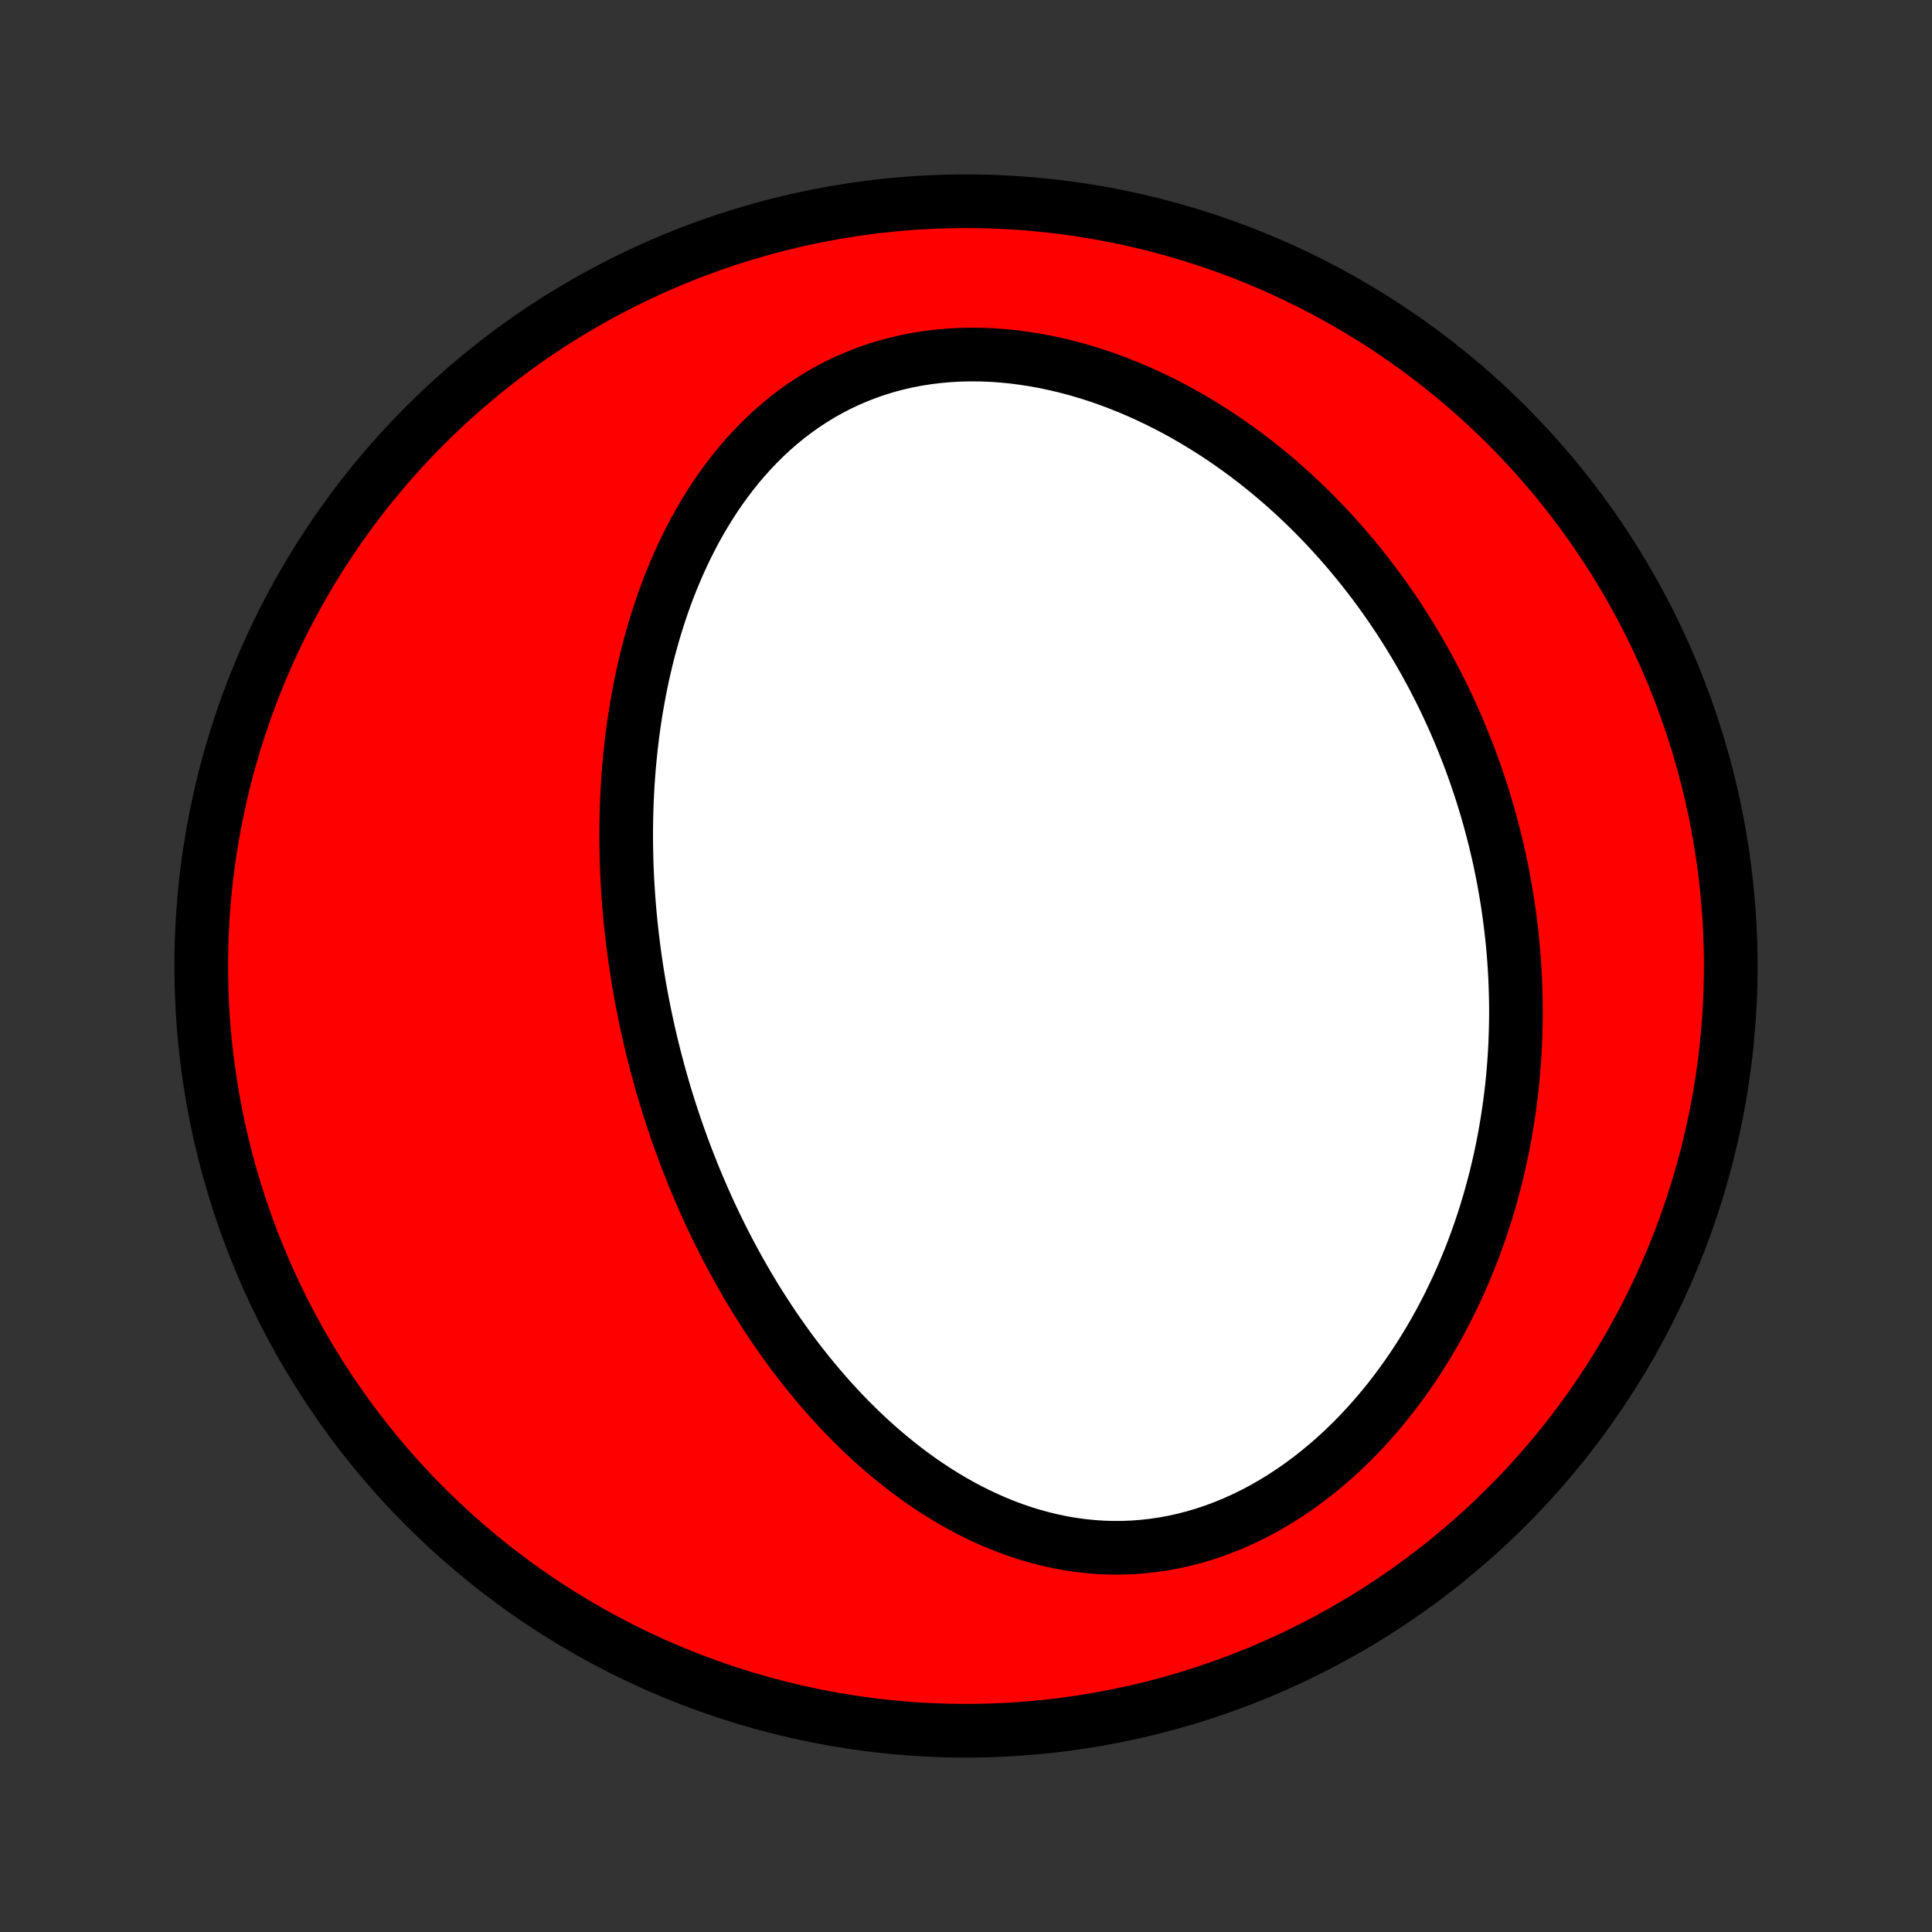 <?xml version="1.0" encoding="utf-8" standalone="no"?>
<!DOCTYPE svg PUBLIC "-//W3C//DTD SVG 1.1//EN"
  "http://www.w3.org/Graphics/SVG/1.1/DTD/svg11.dtd">
<!-- Created with matplotlib (http://matplotlib.org/) -->
<svg height="72pt" version="1.1" viewBox="0 0 72 72" width="72pt" xmlns="http://www.w3.org/2000/svg" xmlns:xlink="http://www.w3.org/1999/xlink">
 <rect x="0" y="0" width="72" height="72" fill="#333333" stroke="none"/>
 <defs>
  <style type="text/css">
*{stroke-linecap:butt;stroke-linejoin:round;}
  </style>
 </defs>
 <g id="figure_1">
  <g id="patch_1">
   <path d="
M0 72
L72 72
L72 0
L0 0
z
" style="fill:none;"/>
  </g>
  <g id="axes_1">
   <g id="PatchCollection_1">
    <defs>
     <path d="
M36 -7.5
C43.558 -7.5 50.808 -10.503 56.153 -15.848
C61.497 -21.192 64.5 -28.442 64.5 -36
C64.5 -43.558 61.497 -50.808 56.153 -56.153
C50.808 -61.497 43.558 -64.5 36 -64.5
C28.442 -64.5 21.192 -61.497 15.848 -56.153
C10.503 -50.808 7.5 -43.558 7.5 -36
C7.5 -28.442 10.503 -21.192 15.848 -15.848
C21.192 -10.503 28.442 -7.5 36 -7.5
z
" id="C0_0_a811fe30f3"/>
     <path d="
M24.297 -32.989
L24.234 -33.254
L24.173 -33.52
L24.114 -33.786
L24.057 -34.052
L24.002 -34.32
L23.949 -34.588
L23.898 -34.856
L23.849 -35.126
L23.802 -35.396
L23.758 -35.667
L23.715 -35.939
L23.675 -36.212
L23.637 -36.486
L23.601 -36.76
L23.567 -37.036
L23.535 -37.313
L23.505 -37.59
L23.478 -37.869
L23.453 -38.149
L23.43 -38.43
L23.41 -38.712
L23.392 -38.996
L23.376 -39.281
L23.363 -39.567
L23.352 -39.854
L23.345 -40.143
L23.339 -40.432
L23.336 -40.724
L23.336 -41.016
L23.339 -41.31
L23.344 -41.606
L23.353 -41.903
L23.364 -42.201
L23.379 -42.5
L23.396 -42.801
L23.417 -43.104
L23.441 -43.408
L23.469 -43.713
L23.5 -44.02
L23.534 -44.328
L23.572 -44.637
L23.614 -44.948
L23.66 -45.26
L23.71 -45.573
L23.764 -45.887
L23.822 -46.202
L23.884 -46.519
L23.951 -46.836
L24.023 -47.154
L24.099 -47.474
L24.18 -47.793
L24.267 -48.114
L24.358 -48.435
L24.455 -48.756
L24.557 -49.077
L24.664 -49.399
L24.778 -49.72
L24.897 -50.041
L25.023 -50.361
L25.155 -50.681
L25.293 -51
L25.438 -51.317
L25.589 -51.633
L25.748 -51.947
L25.913 -52.26
L26.086 -52.57
L26.267 -52.877
L26.454 -53.181
L26.65 -53.482
L26.853 -53.779
L27.065 -54.072
L27.284 -54.36
L27.512 -54.643
L27.748 -54.921
L27.993 -55.193
L28.246 -55.458
L28.507 -55.717
L28.777 -55.968
L29.056 -56.211
L29.343 -56.446
L29.639 -56.672
L29.943 -56.888
L30.256 -57.095
L30.576 -57.292
L30.905 -57.477
L31.241 -57.652
L31.585 -57.815
L31.935 -57.966
L32.293 -58.105
L32.657 -58.232
L33.027 -58.346
L33.402 -58.447
L33.783 -58.535
L34.168 -58.61
L34.557 -58.671
L34.95 -58.72
L35.346 -58.755
L35.745 -58.778
L36.145 -58.787
L36.547 -58.784
L36.949 -58.769
L37.352 -58.741
L37.755 -58.701
L38.157 -58.649
L38.558 -58.587
L38.958 -58.513
L39.355 -58.428
L39.751 -58.333
L40.143 -58.228
L40.532 -58.114
L40.918 -57.99
L41.301 -57.857
L41.679 -57.716
L42.053 -57.567
L42.422 -57.41
L42.787 -57.245
L43.147 -57.074
L43.502 -56.896
L43.852 -56.711
L44.196 -56.52
L44.535 -56.324
L44.869 -56.122
L45.197 -55.915
L45.519 -55.704
L45.836 -55.487
L46.147 -55.267
L46.452 -55.042
L46.752 -54.813
L47.046 -54.581
L47.334 -54.346
L47.617 -54.107
L47.894 -53.866
L48.166 -53.621
L48.432 -53.374
L48.692 -53.125
L48.947 -52.873
L49.197 -52.619
L49.441 -52.363
L49.679 -52.106
L49.913 -51.846
L50.142 -51.585
L50.365 -51.322
L50.583 -51.058
L50.797 -50.793
L51.005 -50.526
L51.209 -50.259
L51.408 -49.99
L51.602 -49.72
L51.792 -49.449
L51.977 -49.177
L52.158 -48.905
L52.334 -48.631
L52.506 -48.357
L52.674 -48.082
L52.837 -47.807
L52.997 -47.53
L53.152 -47.253
L53.303 -46.976
L53.451 -46.698
L53.594 -46.419
L53.734 -46.14
L53.87 -45.86
L54.002 -45.579
L54.13 -45.298
L54.255 -45.017
L54.376 -44.734
L54.493 -44.452
L54.607 -44.168
L54.718 -43.884
L54.825 -43.6
L54.928 -43.315
L55.028 -43.029
L55.125 -42.742
L55.219 -42.455
L55.309 -42.167
L55.395 -41.879
L55.479 -41.59
L55.559 -41.3
L55.636 -41.009
L55.71 -40.718
L55.78 -40.426
L55.848 -40.133
L55.912 -39.839
L55.972 -39.544
L56.03 -39.248
L56.084 -38.951
L56.135 -38.654
L56.183 -38.355
L56.227 -38.055
L56.268 -37.755
L56.306 -37.453
L56.341 -37.15
L56.372 -36.846
L56.399 -36.541
L56.424 -36.235
L56.444 -35.927
L56.462 -35.619
L56.475 -35.309
L56.485 -34.998
L56.492 -34.685
L56.495 -34.372
L56.494 -34.057
L56.489 -33.74
L56.48 -33.423
L56.468 -33.104
L56.451 -32.783
L56.431 -32.462
L56.406 -32.139
L56.377 -31.814
L56.344 -31.489
L56.306 -31.162
L56.264 -30.833
L56.217 -30.504
L56.166 -30.173
L56.11 -29.84
L56.049 -29.507
L55.984 -29.172
L55.913 -28.837
L55.837 -28.5
L55.756 -28.162
L55.669 -27.823
L55.577 -27.483
L55.48 -27.143
L55.376 -26.801
L55.267 -26.459
L55.152 -26.117
L55.031 -25.774
L54.904 -25.431
L54.77 -25.087
L54.63 -24.744
L54.484 -24.401
L54.33 -24.058
L54.17 -23.716
L54.004 -23.374
L53.83 -23.034
L53.649 -22.694
L53.461 -22.356
L53.265 -22.02
L53.062 -21.685
L52.852 -21.353
L52.635 -21.024
L52.409 -20.697
L52.176 -20.374
L51.936 -20.054
L51.688 -19.738
L51.432 -19.427
L51.168 -19.12
L50.897 -18.819
L50.619 -18.523
L50.332 -18.233
L50.039 -17.95
L49.738 -17.674
L49.43 -17.406
L49.115 -17.146
L48.794 -16.894
L48.465 -16.652
L48.131 -16.419
L47.79 -16.196
L47.444 -15.984
L47.092 -15.782
L46.736 -15.593
L46.374 -15.415
L46.008 -15.249
L45.639 -15.097
L45.266 -14.957
L44.89 -14.831
L44.512 -14.718
L44.132 -14.619
L43.75 -14.534
L43.367 -14.463
L42.984 -14.407
L42.601 -14.364
L42.218 -14.335
L41.836 -14.32
L41.455 -14.319
L41.076 -14.331
L40.699 -14.357
L40.325 -14.395
L39.953 -14.446
L39.585 -14.509
L39.221 -14.584
L38.86 -14.671
L38.503 -14.768
L38.15 -14.876
L37.802 -14.994
L37.458 -15.122
L37.12 -15.259
L36.786 -15.405
L36.457 -15.559
L36.133 -15.72
L35.815 -15.89
L35.502 -16.066
L35.194 -16.249
L34.892 -16.438
L34.595 -16.633
L34.304 -16.833
L34.018 -17.039
L33.737 -17.249
L33.462 -17.464
L33.192 -17.683
L32.927 -17.905
L32.668 -18.131
L32.413 -18.361
L32.164 -18.594
L31.921 -18.829
L31.682 -19.067
L31.448 -19.307
L31.219 -19.55
L30.995 -19.794
L30.775 -20.041
L30.561 -20.288
L30.351 -20.538
L30.145 -20.789
L29.944 -21.041
L29.747 -21.294
L29.554 -21.547
L29.366 -21.802
L29.182 -22.058
L29.002 -22.314
L28.826 -22.571
L28.653 -22.829
L28.485 -23.087
L28.32 -23.345
L28.159 -23.603
L28.002 -23.862
L27.848 -24.121
L27.697 -24.381
L27.55 -24.64
L27.406 -24.9
L27.266 -25.159
L27.128 -25.419
L26.994 -25.679
L26.863 -25.939
L26.734 -26.199
L26.609 -26.459
L26.486 -26.718
L26.367 -26.978
L26.25 -27.238
L26.136 -27.498
L26.024 -27.758
L25.916 -28.018
L25.809 -28.278
L25.706 -28.539
L25.604 -28.799
L25.505 -29.059
L25.409 -29.32
L25.315 -29.58
L25.223 -29.841
L25.134 -30.102
L25.047 -30.363
L24.962 -30.624
L24.88 -30.885
L24.799 -31.147
L24.721 -31.409
L24.645 -31.672
L24.572 -31.934
L24.5 -32.197
L24.43 -32.461
z
" id="C0_1_47adde7616"/>
    </defs>
    <g clip-path="url(#p1bffca34e9)">
     <use style="fill:#ff0000;stroke:#000000;stroke-width:2.0;" x="0.0" xlink:href="#C0_0_a811fe30f3" y="72.0"/>
    </g>
    <g clip-path="url(#p1bffca34e9)">
     <use style="fill:#ffffff;stroke:#000000;stroke-width:2.0;" x="0.0" xlink:href="#C0_1_47adde7616" y="72.0"/>
    </g>
   </g>
  </g>
 </g>
 <defs>
  <clipPath id="p1bffca34e9">
   <rect height="72.0" width="72.0" x="0.0" y="0.0"/>
  </clipPath>
 </defs>
</svg>
